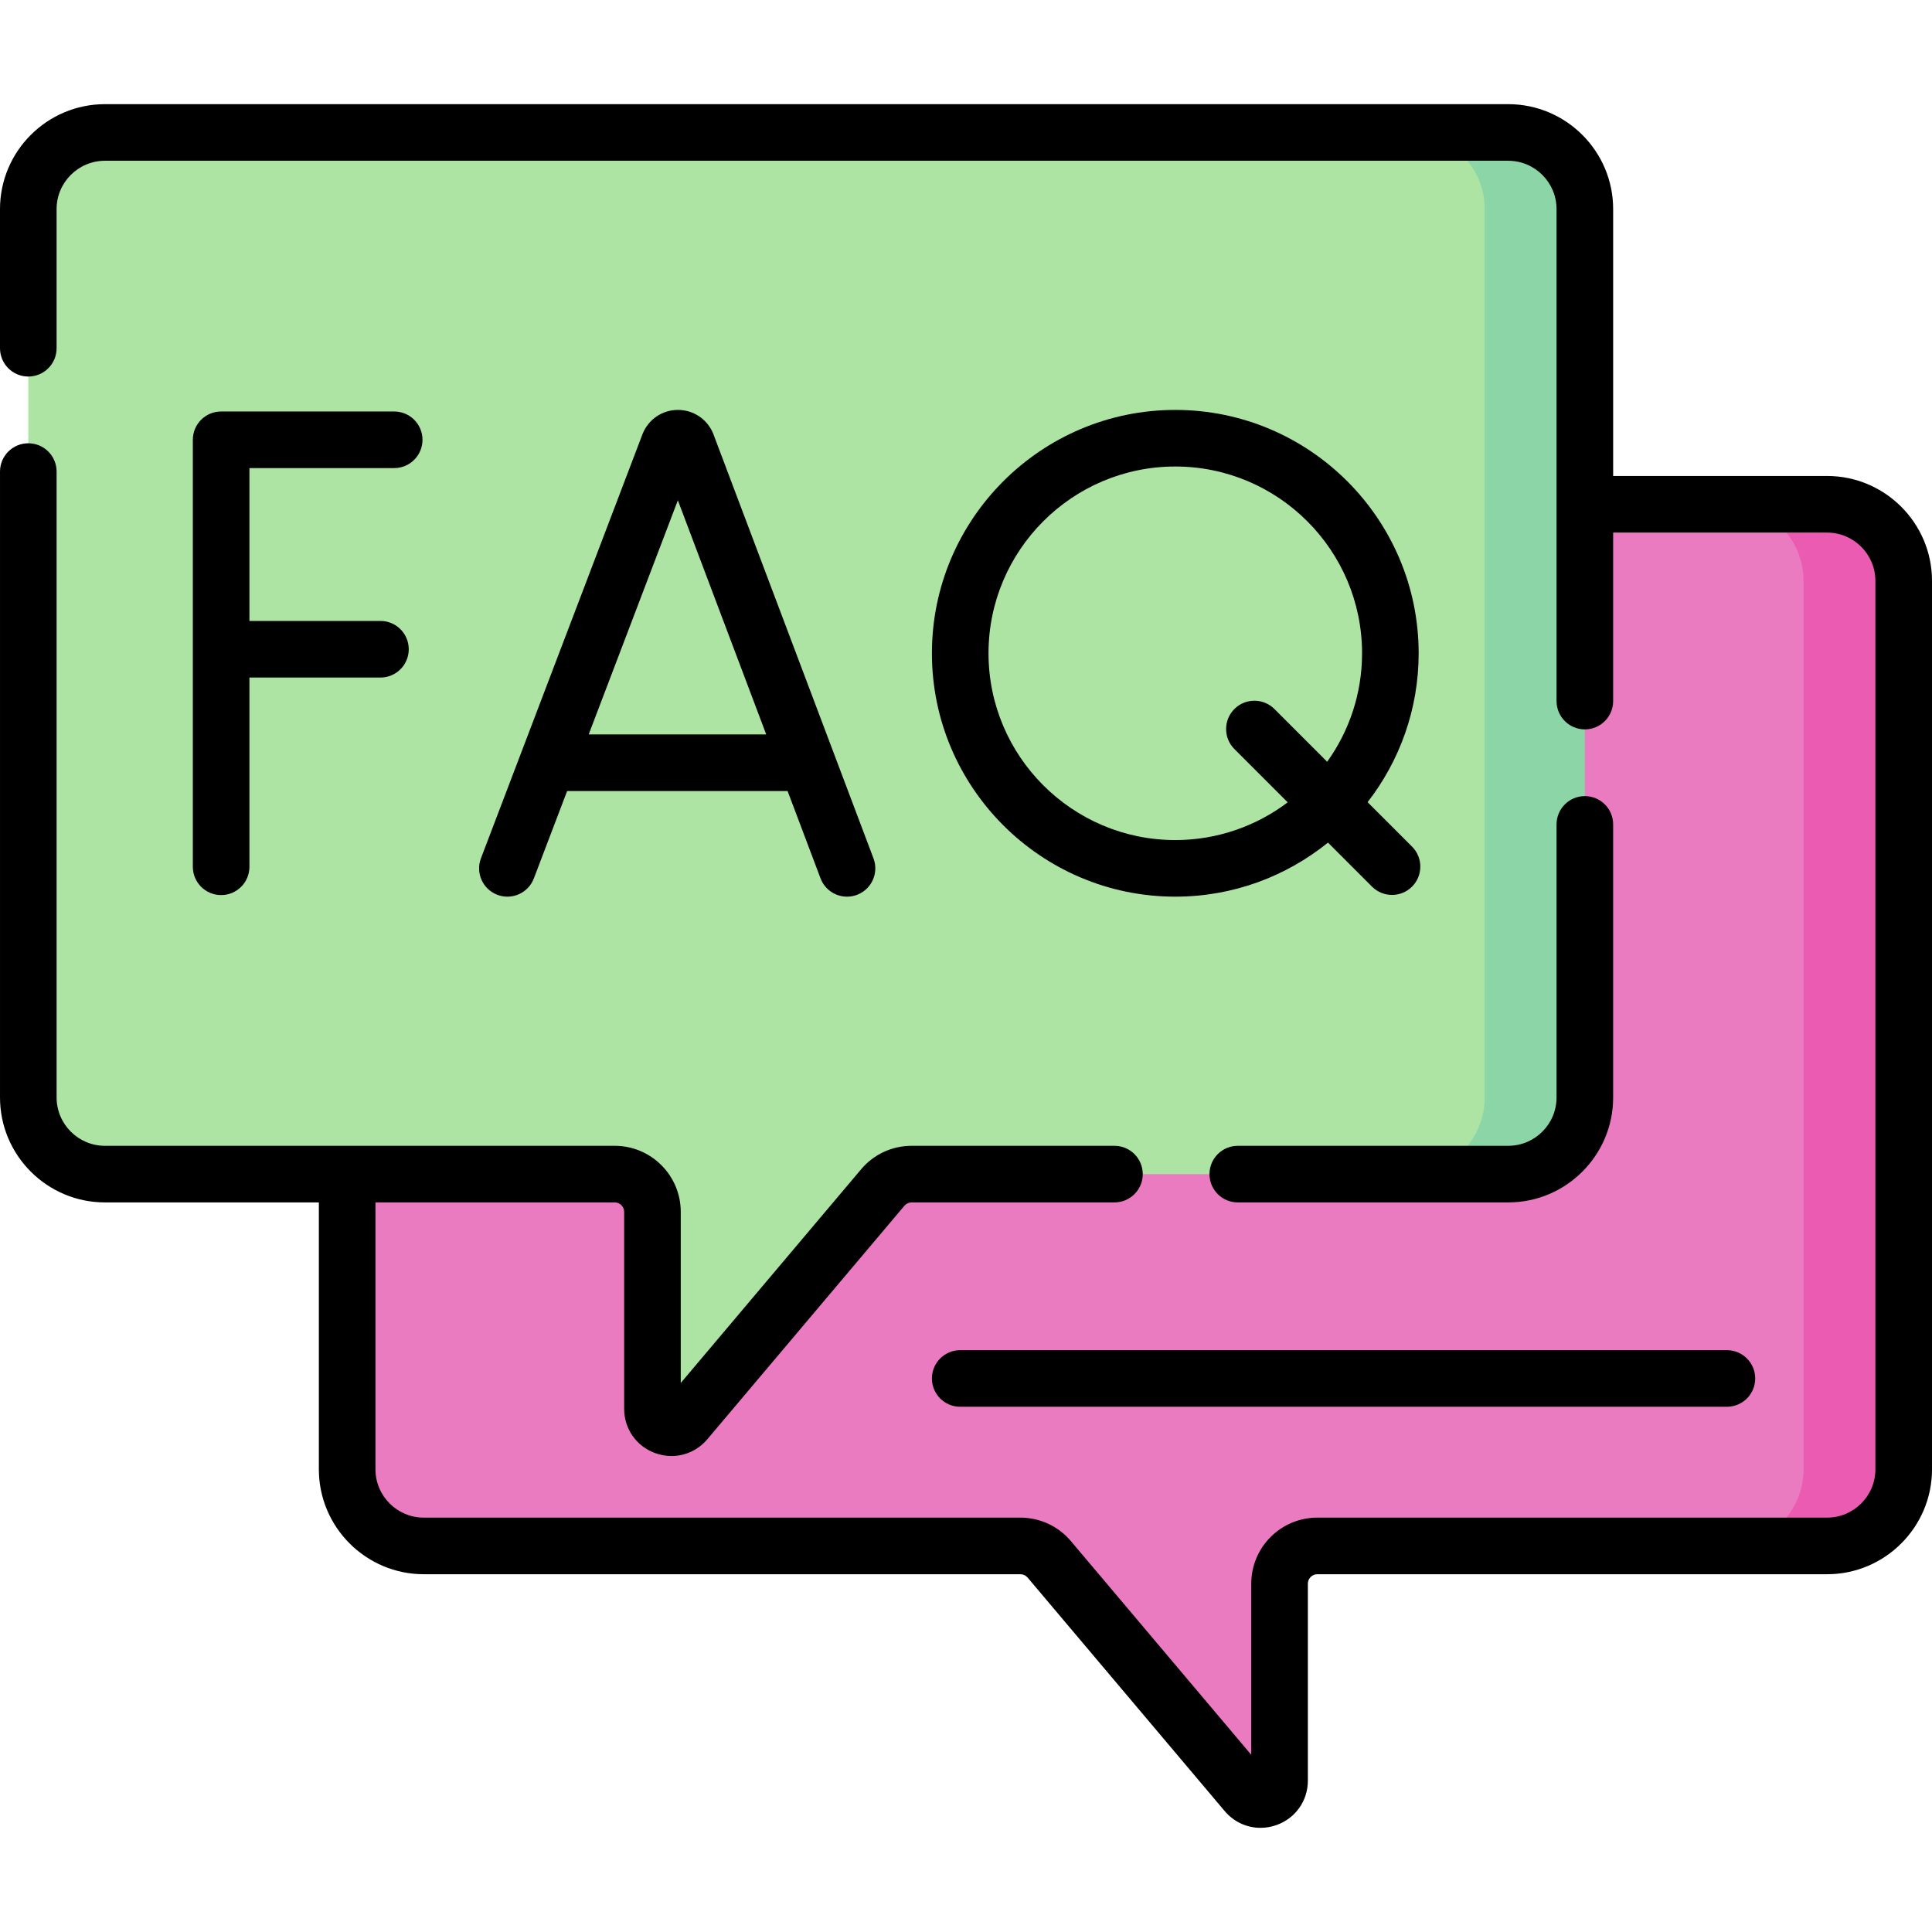 <svg id="Capa_1" enable-background="new 0 0 512 512" height="512" viewBox="0 0 512 512" width="512" xmlns="http://www.w3.org/2000/svg"><g><g><path d="m112.309 133.643h361.88c11.218 0 20.311 9.094 20.311 20.311v235.426c0 11.218-9.094 20.311-20.311 20.311h-125.095c-5.523 0-10 4.477-10 10v52.191c0 4.661-5.815 6.787-8.821 3.225l-52.216-61.866c-1.9-2.251-4.696-3.55-7.642-3.55h-158.106c-11.218 0-20.311-9.094-20.311-20.311v-235.426c0-11.218 9.093-20.311 20.311-20.311z" fill="#ea7bc1"/><g><path d="m484.189 133.643h-26.542c11.217 0 20.311 9.094 20.311 20.311v235.426c0 11.218-9.094 20.311-20.311 20.311h26.542c11.218 0 20.311-9.094 20.311-20.311v-235.426c0-11.218-9.094-20.311-20.311-20.311z" fill="#ea5bb1"/></g><g><path d="m389.691 35.108h-361.88c-11.217 0-20.311 9.093-20.311 20.311v235.426c0 11.218 9.094 20.311 20.311 20.311h135.094c5.523 0 10 4.477 10 10v52.191c0 4.661 5.815 6.787 8.821 3.225l52.216-61.866c1.9-2.251 4.696-3.55 7.642-3.55h148.107c11.218 0 20.311-9.094 20.311-20.311v-235.426c0-11.218-9.093-20.311-20.311-20.311z" fill="#ade4a4"/></g><g><path d="m399.691 35.108h-26.542c11.217 0 20.311 9.094 20.311 20.311v235.426c0 11.218-9.094 20.311-20.311 20.311h26.542c11.217 0 20.311-9.094 20.311-20.311v-235.426c0-11.218-9.094-20.311-20.311-20.311z" fill="#8bd5a7"/></g></g><g><path d="m141.475 232.794 8.821-23.16h58.422l8.732 23.138c1.133 3.003 3.987 4.854 7.018 4.854.88 0 1.775-.156 2.648-.485 3.875-1.463 5.831-5.79 4.368-9.665l-42.415-112.392c-.025-.069-.053-.137-.08-.205-1.562-3.796-5.221-6.248-9.325-6.248-.003 0-.007 0-.01 0-4.108.004-7.768 2.463-9.323 6.266-.023.057-.046.113-.067.17l-42.805 112.387c-1.475 3.871.469 8.204 4.34 9.678 3.863 1.473 8.201-.467 9.676-4.338zm38.166-100.207 23.416 62.047h-47.048z"/><path d="m104.466 124.049c4.143 0 7.5-3.358 7.5-7.5s-3.357-7.5-7.5-7.5h-45.863c-4.143 0-7.5 3.358-7.5 7.5v113.158c0 4.142 3.357 7.5 7.5 7.5s7.5-3.358 7.5-7.5v-50.15h34.721c4.143 0 7.5-3.358 7.5-7.5s-3.357-7.5-7.5-7.5h-34.721v-40.508z"/><path d="m311.463 108.632c-35.563 0-64.497 28.933-64.497 64.496 0 35.564 28.934 64.497 64.497 64.497 15.314 0 29.391-5.375 40.465-14.325l11.668 11.667c1.465 1.464 3.385 2.197 5.304 2.197s3.839-.733 5.304-2.197c2.929-2.929 2.929-7.678 0-10.607l-11.776-11.775c8.47-10.916 13.532-24.603 13.532-39.457-.001-35.564-28.934-64.496-64.497-64.496zm0 113.992c-27.293 0-49.497-22.204-49.497-49.497 0-27.292 22.204-49.496 49.497-49.496 27.292 0 49.496 22.204 49.496 49.496 0 10.715-3.433 20.637-9.242 28.747l-13.982-13.981c-2.93-2.929-7.678-2.929-10.608 0-2.929 2.929-2.929 7.678 0 10.606l14.125 14.125c-8.293 6.273-18.613 10-29.789 10z"/><path d="m246.966 365.308c0 4.142 3.357 7.5 7.5 7.5h203.181c4.143 0 7.5-3.358 7.5-7.5s-3.357-7.5-7.5-7.5h-203.181c-4.143 0-7.5 3.357-7.5 7.5z"/><path d="m420.002 210.977c-4.143 0-7.5 3.358-7.5 7.5v72.364c0 7.064-5.747 12.811-12.812 12.811h-71.664c-4.143 0-7.5 3.358-7.5 7.5s3.357 7.5 7.5 7.5h71.664c15.335 0 27.812-12.476 27.812-27.811v-72.364c0-4.142-3.357-7.5-7.5-7.5z"/><path d="m484.189 126.139h-56.686v-70.724c0-15.335-12.477-27.811-27.812-27.811h-371.879c-15.335 0-27.812 12.476-27.812 27.811v36.873c0 4.142 3.357 7.5 7.5 7.5s7.5-3.358 7.5-7.5v-36.873c0-7.064 5.747-12.811 12.812-12.811h371.878c7.065 0 12.812 5.747 12.812 12.811v130.376c0 4.142 3.357 7.5 7.5 7.5 4.142 0 7.5-3.358 7.5-7.5v-44.652h56.686c7.064 0 12.811 5.747 12.811 12.811v235.426c0 7.064-5.747 12.811-12.811 12.811h-135.093c-9.649 0-17.5 7.851-17.5 17.5v45.353l-47.806-56.64c-3.333-3.948-8.207-6.213-13.373-6.213h-158.106c-7.064 0-12.812-5.747-12.812-12.811v-70.724h63.407c1.379 0 2.5 1.122 2.5 2.5v52.191c0 5.309 3.222 9.917 8.208 11.74 1.433.524 2.902.778 4.351.778 3.593 0 7.055-1.564 9.494-4.456l52.216-61.866c.477-.564 1.173-.888 1.91-.888h53.756c4.143 0 7.5-3.358 7.5-7.5s-3.357-7.5-7.5-7.5h-53.756c-5.166 0-10.04 2.265-13.373 6.213l-47.806 56.641v-45.354c0-9.649-7.851-17.5-17.5-17.5h-135.093c-7.064 0-12.812-5.747-12.812-12.811v-165.866c0-4.142-3.357-7.5-7.5-7.5s-7.5 3.358-7.5 7.5v165.867c0 15.335 12.477 27.811 27.812 27.811h56.687v70.724c0 15.335 12.477 27.811 27.812 27.811h158.106c.737 0 1.434.324 1.91.888l52.216 61.865c2.44 2.892 5.901 4.456 9.494 4.456 1.448 0 2.918-.254 4.35-.778 4.987-1.823 8.209-6.431 8.209-11.74v-52.191c0-1.378 1.121-2.5 2.5-2.5h135.094c15.335 0 27.811-12.476 27.811-27.811v-235.426c-.001-15.335-12.478-27.811-27.812-27.811z"/></g></g></svg>